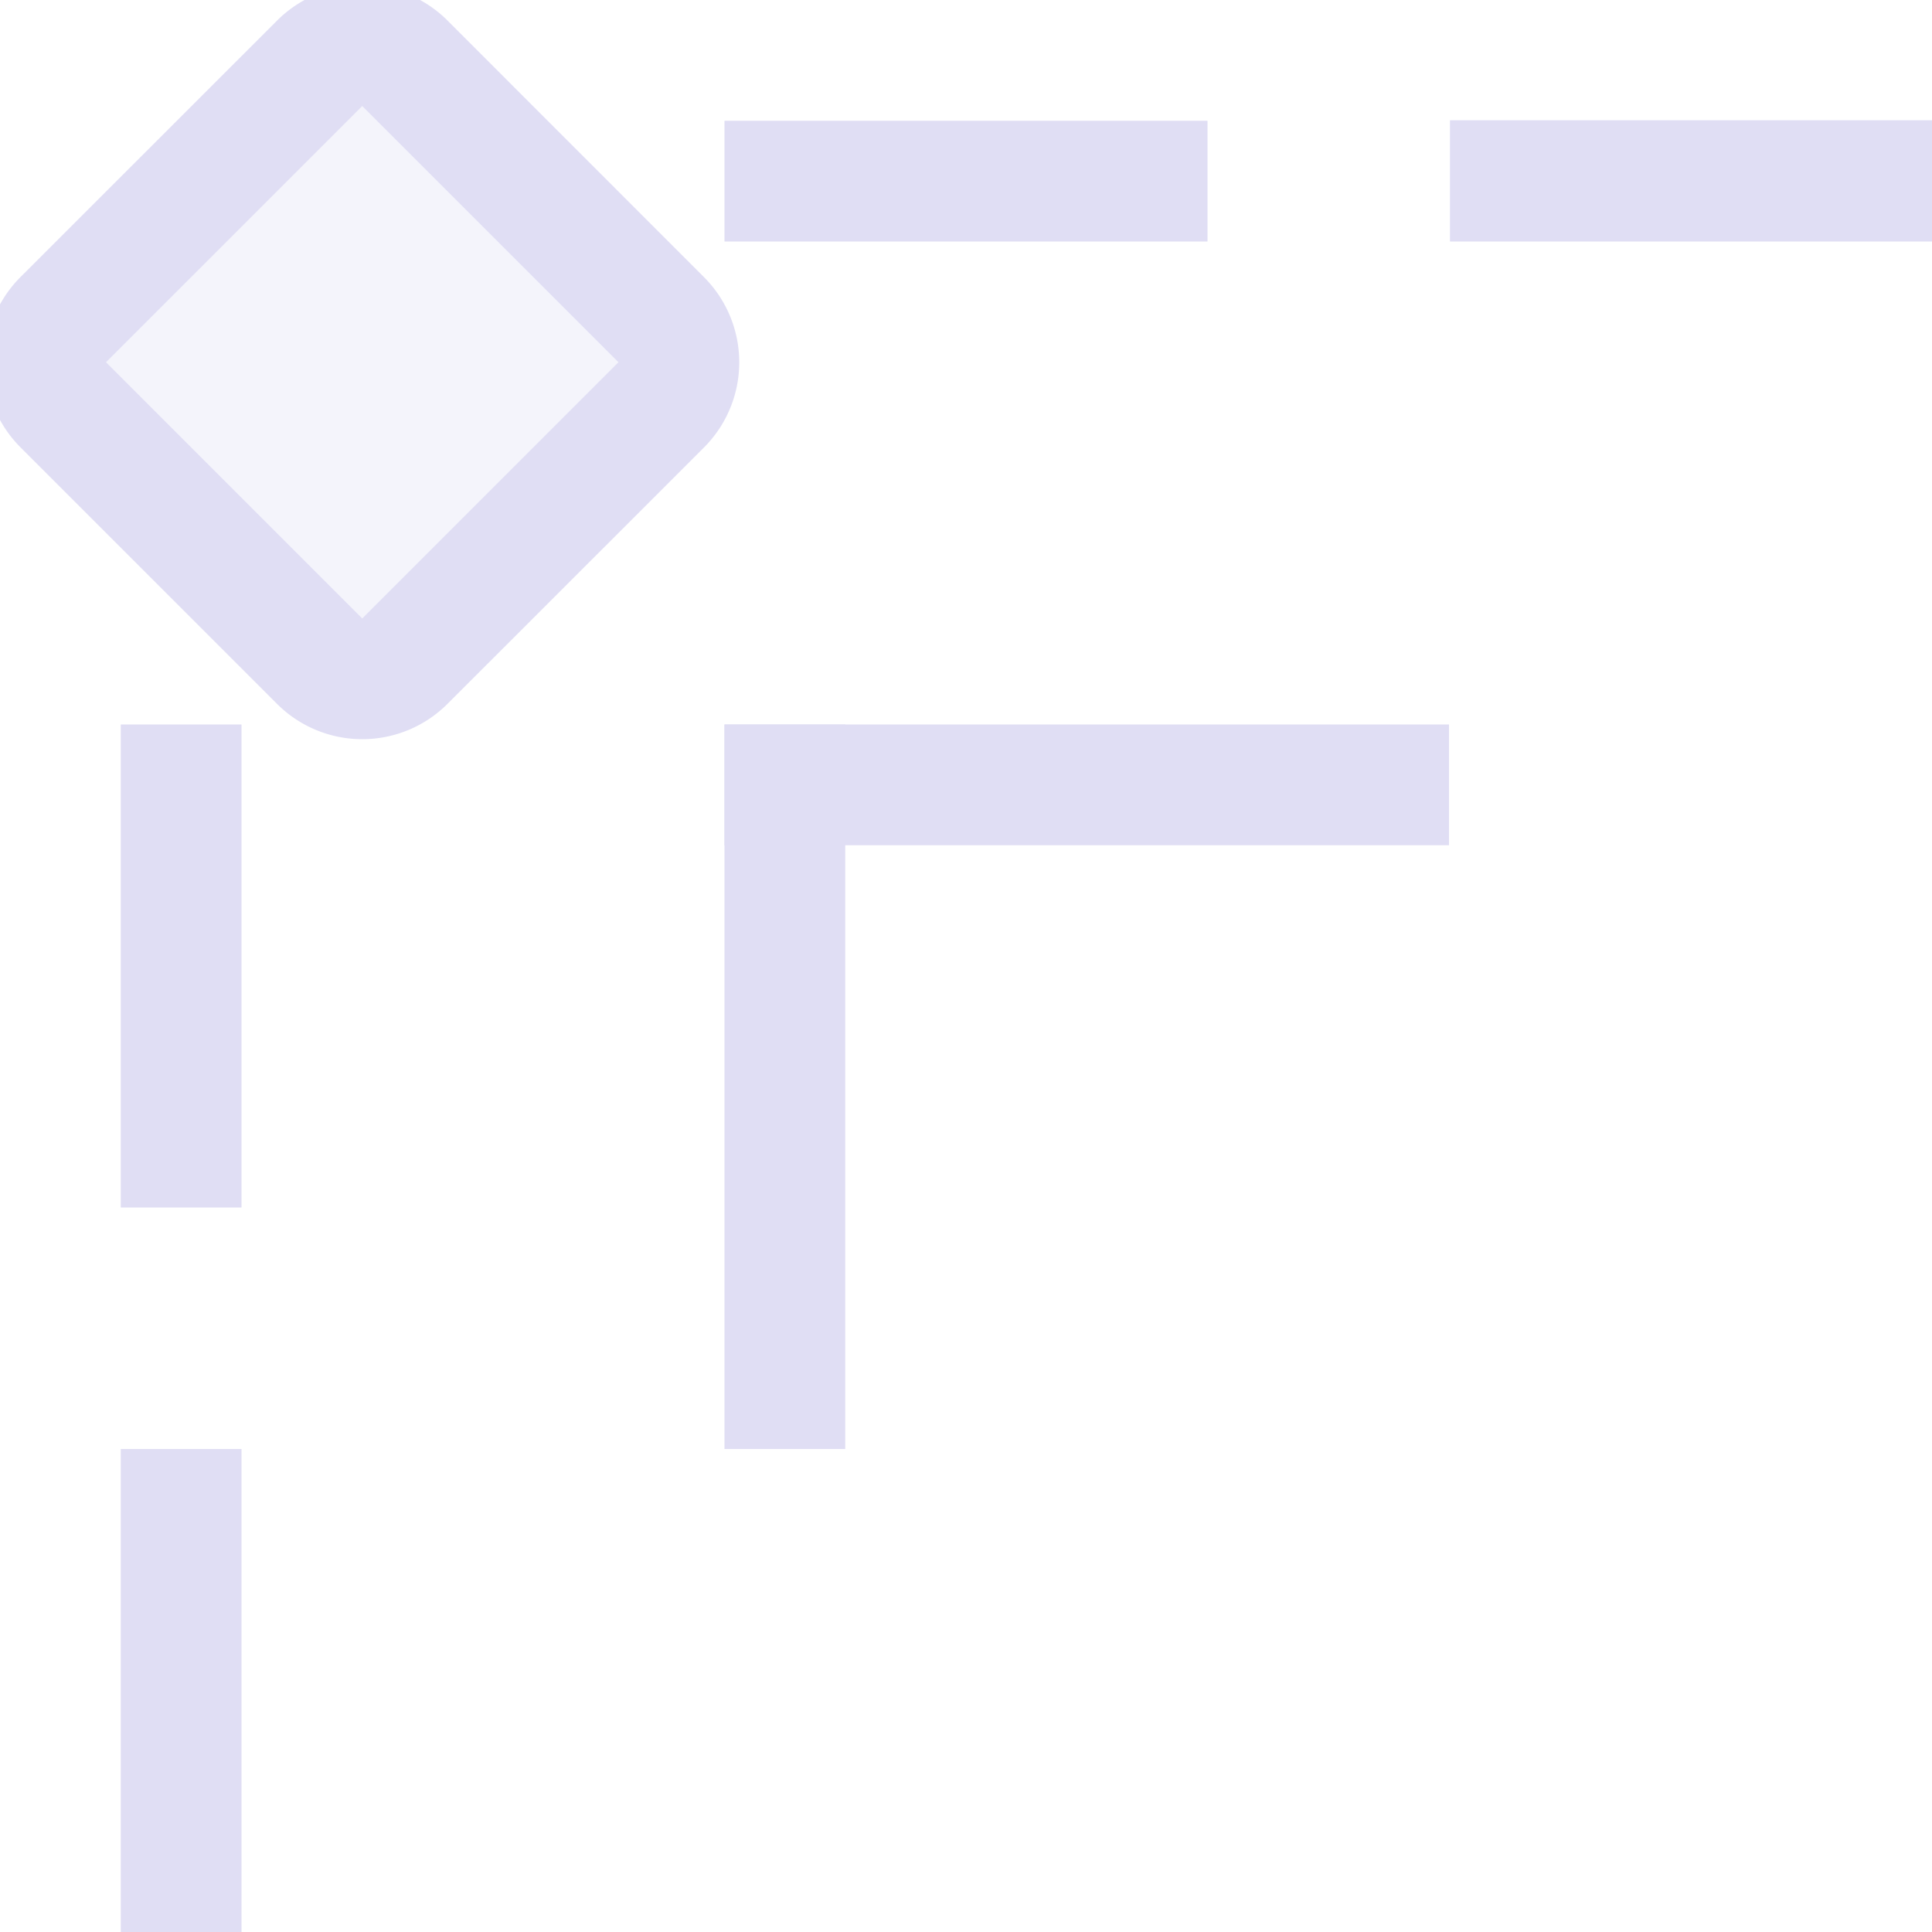 <svg xmlns="http://www.w3.org/2000/svg" width="16" height="16"><path d="M-16-2h3.992v1.004H-16zm6 0h4v1h-4zm8-8h1v4h-1zm0-6h1v4h-1z" style="fill:#e0def4;fill-rule:evenodd;stroke-linecap:round;stroke-linejoin:round;stop-color:#000" transform="scale(-1)"/><path d="M2.293 5.828a.998.998 0 0 0 1.414 0l2.121-2.12a.998.998 0 0 0 0-1.415L3.708.172a.998.998 0 0 0-1.415 0L.172 2.292a.998.998 0 0 0 0 1.415zM3 5.121.879 3 3 .879 5.121 3z" style="fill:#e0def4;fill-rule:evenodd;stroke-linecap:round;stroke-linejoin:round;stop-color:#000"/><path d="M-5.743-1.5h3v3h-3z" style="opacity:.35;fill:#e0def4;fill-rule:evenodd;stroke-width:.6;stroke-linecap:round;stroke-linejoin:round;stop-color:#000" transform="rotate(-135)"/><path d="M-7-12h1v6h-1z" style="fill:#e0def4;fill-rule:evenodd;stroke-linecap:round;stroke-linejoin:round;stop-color:#000" transform="scale(-1)"/><path d="M-12-7h6v1h-6z" style="fill:#e0def4;fill-rule:evenodd;stroke-linecap:round;stroke-linejoin:round;stop-color:#000" transform="scale(-1)"/></svg>